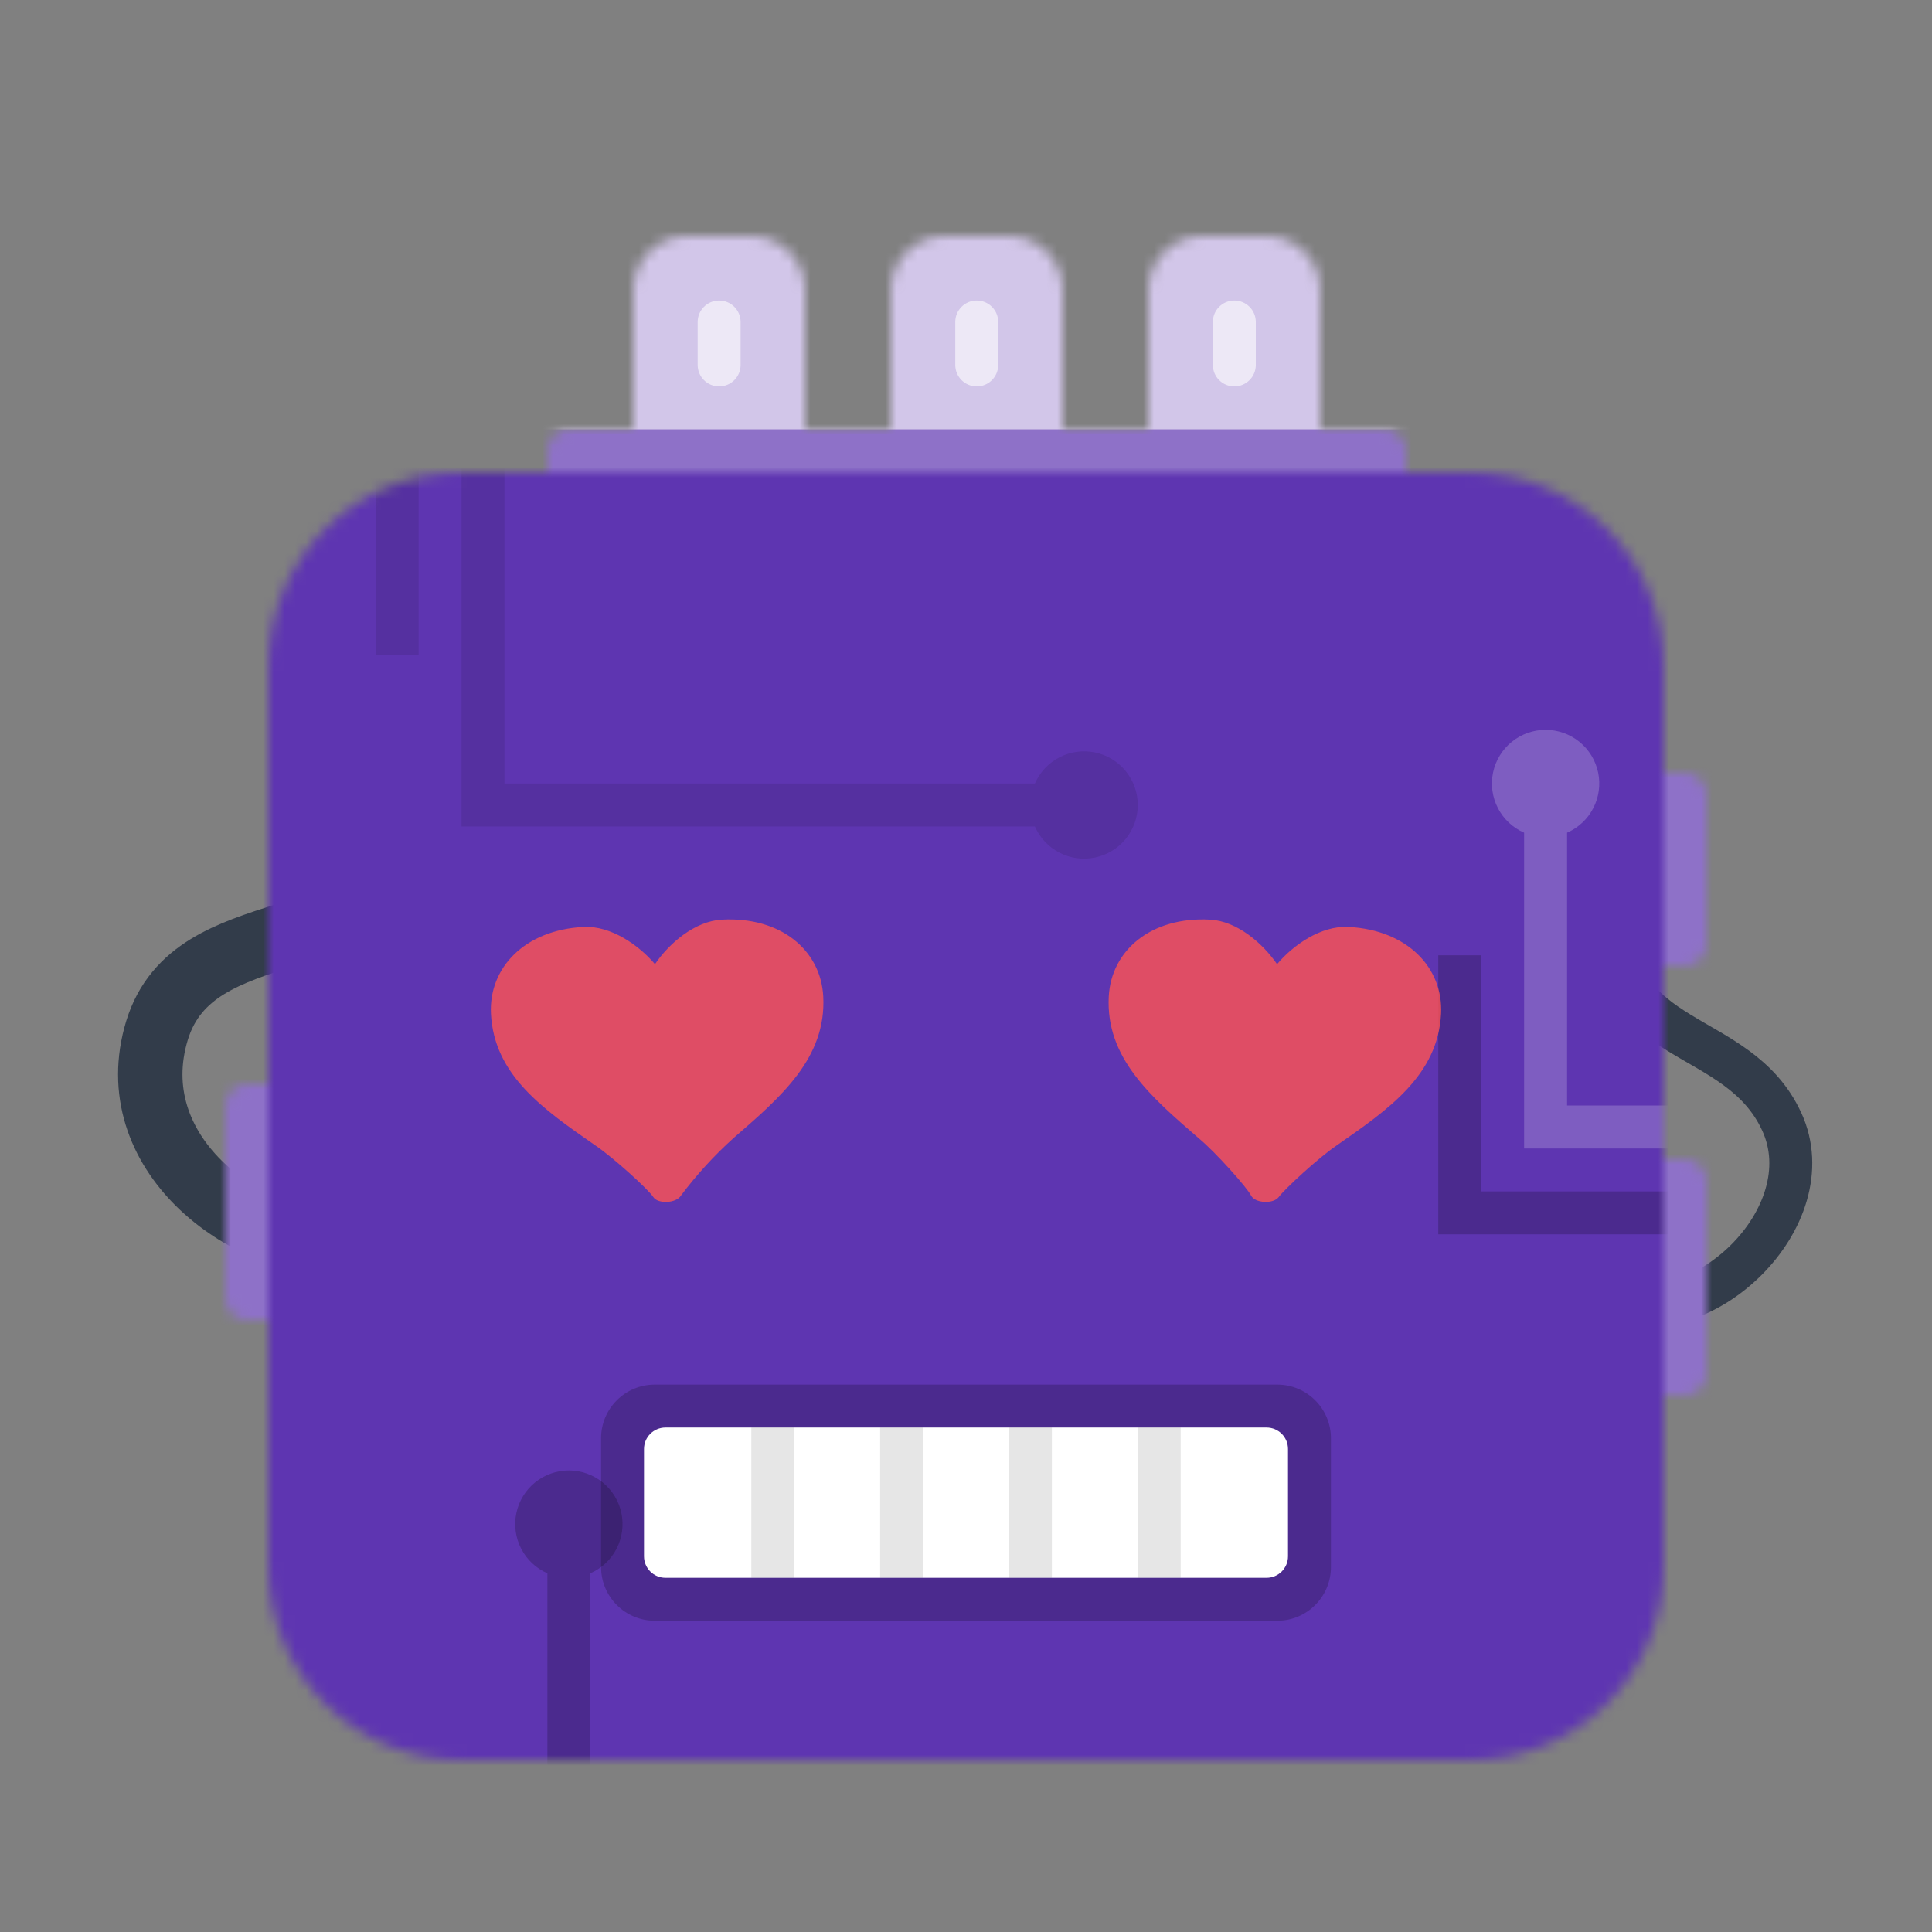 <svg width="180" height="180" viewBox="0 0 180 180" fill="none" xmlns="http://www.w3.org/2000/svg">
<rect x="0" y="0" width="180" height="180" fill="#808080" stroke="none"/>
<g clip-path="url(#clip0_136_10143)">
<mask id="mask0_136_10143" style="mask-type:luminance" maskUnits="userSpaceOnUse" x="0" y="0" width="180" height="180">
<path d="M180 0H0V180H180V0Z" fill="white"/>
</mask>
<g mask="url(#mask0_136_10143)">
<path opacity="0.9" d="M38 78C35.05 89.7 18.1 84.67 14.63 96C11.17 107.35 22.66 116 32.16 116" stroke="#2A3544" stroke-width="6"/>
<path opacity="0.9" d="M150 121C158.4 124.49 170.1 113.4 166 104.5C161.9 95.6 150 97.8 150 85.2" stroke="#2A3544" stroke-width="4"/>
<mask id="mask1_136_10143" style="mask-type:luminance" maskUnits="userSpaceOnUse" x="21" y="72" width="138" height="58">
<path d="M35 101H23C21.895 101 21 101.895 21 103V121C21 122.105 21.895 123 23 123H35C36.105 123 37 122.105 37 121V103C37 101.895 36.105 101 35 101Z" fill="white"/>
<path d="M157 108H138C136.895 108 136 108.895 136 110V128C136 129.105 136.895 130 138 130H157C158.105 130 159 129.105 159 128V110C159 108.895 158.105 108 157 108Z" fill="white"/>
<path d="M157 72H138C136.895 72 136 72.895 136 74V88C136 89.105 136.895 90 138 90H157C158.105 90 159 89.105 159 88V74C159 72.895 158.105 72 157 72Z" fill="white"/>
</mask>
<g mask="url(#mask1_136_10143)">
<path d="M0 66H180V142H0V66Z" fill="#5E35B1"/>
<path d="M0 66H180V142H0V66Z" fill="white" fill-opacity="0.3"/>
</g>
<mask id="mask2_136_10143" style="mask-type:luminance" maskUnits="userSpaceOnUse" x="51" y="22" width="80" height="30">
<path d="M51 42C51 40.9 51.9 40 53 40H129C129.53 40 130.039 40.211 130.414 40.586C130.789 40.961 131 41.47 131 42V52H51V42Z" fill="white"/>
<path d="M59 27C59 25.674 59.527 24.402 60.465 23.465C61.402 22.527 62.674 22 64 22H70C71.326 22 72.598 22.527 73.535 23.465C74.473 24.402 75 25.674 75 27V52H59V27ZM83 27C83 25.674 83.527 24.402 84.465 23.465C85.402 22.527 86.674 22 88 22H94C95.326 22 96.598 22.527 97.535 23.465C98.473 24.402 99 25.674 99 27V52H83V27ZM107 27C107 25.674 107.527 24.402 108.464 23.465C109.402 22.527 110.674 22 112 22H118C118.657 22 119.307 22.129 119.913 22.381C120.52 22.632 121.071 23 121.536 23.465C122 23.929 122.368 24.48 122.619 25.087C122.871 25.693 123 26.343 123 27V52H107V27Z" fill="white"/>
</mask>
<g mask="url(#mask2_136_10143)">
<path d="M41 0H141V52H41V0Z" fill="#5E35B1"/>
<path d="M41 0H141V52H41V0Z" fill="white" fill-opacity="0.3"/>
<path d="M41 0H141V40H41V0Z" fill="white" fill-opacity="0.6"/>
<path d="M69 30C69 28.895 68.105 28 67 28C65.895 28 65 28.895 65 30V34C65 35.105 65.895 36 67 36C68.105 36 69 35.105 69 34V30Z" fill="white" fill-opacity="0.6"/>
<path d="M93 30C93 28.895 92.105 28 91 28C89.895 28 89 28.895 89 30V34C89 35.105 89.895 36 91 36C92.105 36 93 35.105 93 34V30Z" fill="white" fill-opacity="0.6"/>
<path d="M117 30C117 28.895 116.105 28 115 28C113.895 28 113 28.895 113 30V34C113 35.105 113.895 36 115 36C116.105 36 117 35.105 117 34V30Z" fill="white" fill-opacity="0.6"/>
</g>
<mask id="mask3_136_10143" style="mask-type:luminance" maskUnits="userSpaceOnUse" x="25" y="44" width="130" height="120">
<path d="M137 44H43C33.059 44 25 52.059 25 62V146C25 155.941 33.059 164 43 164H137C146.941 164 155 155.941 155 146V62C155 52.059 146.941 44 137 44Z" fill="white"/>
</mask>
<g mask="url(#mask3_136_10143)">
<path d="M23 42H157V166H23V42Z" fill="#5E35B1"/>
<path d="M39 43H35V61H39V43ZM47 43H43V77H96.42C96.879 78.053 97.688 78.915 98.708 79.442C99.729 79.97 100.9 80.129 102.024 79.894C103.149 79.66 104.158 79.045 104.883 78.154C105.607 77.262 106.003 76.149 106.003 75C106.003 73.851 105.607 72.738 104.883 71.846C104.158 70.955 103.149 70.34 102.024 70.106C100.9 69.871 99.729 70.03 98.708 70.558C97.688 71.085 96.879 71.947 96.42 73H47V43Z" fill="black" fill-opacity="0.1"/>
<path d="M146 77.58C147.053 77.121 147.915 76.313 148.442 75.292C148.97 74.272 149.129 73.1 148.895 71.976C148.66 70.852 148.045 69.842 147.154 69.118C146.262 68.393 145.149 67.998 144 67.998C142.851 67.998 141.738 68.393 140.846 69.118C139.955 69.842 139.34 70.852 139.105 71.976C138.871 73.1 139.03 74.272 139.558 75.292C140.085 76.313 140.947 77.121 142 77.58V107H165V103H146V77.58Z" fill="white" fill-opacity="0.2"/>
<path d="M138 89H134V115H165V111H138V89ZM51 146.58C49.947 146.121 49.085 145.313 48.558 144.292C48.03 143.271 47.871 142.1 48.105 140.976C48.34 139.851 48.955 138.842 49.846 138.117C50.738 137.393 51.851 136.997 53 136.997C54.149 136.997 55.262 137.393 56.154 138.117C57.045 138.842 57.66 139.851 57.895 140.976C58.129 142.1 57.97 143.271 57.442 144.292C56.915 145.313 56.053 146.121 55 146.58V176H32V172H51V146.58Z" fill="black" fill-opacity="0.2"/>
</g>
<path d="M119 129H61C58.239 129 56 131.239 56 134V146C56 148.761 58.239 151 61 151H119C121.761 151 124 148.761 124 146V134C124 131.239 121.761 129 119 129Z" fill="black" fill-opacity="0.2"/>
<path d="M118 133H62C60.895 133 60 133.895 60 135V145C60 146.105 60.895 147 62 147H118C119.105 147 120 146.105 120 145V135C120 133.895 119.105 133 118 133Z" fill="white"/>
<path d="M70 133H74V147H70V133ZM94 133H98V147H94V133ZM82 133H86V147H82V133ZM106 133H110V147H106V133Z" fill="black" fill-opacity="0.1"/>
<path d="M67.271 85.68C64.721 85.81 62.311 87.92 61.021 89.83C59.541 88.07 56.921 86.23 54.371 86.36C48.891 86.64 45.521 90.16 45.741 94.46C46.041 100.18 50.621 103.35 55.441 106.7C57.151 107.85 60.441 110.85 60.861 111.52C61.281 112.19 63.001 112.12 63.441 111.39C64.898 109.45 66.539 107.655 68.341 106.03C72.771 102.19 77.001 98.56 76.701 92.83C76.471 88.53 72.751 85.39 67.271 85.68ZM125.631 86.36C123.081 86.22 120.461 88.06 118.981 89.83C117.681 87.93 115.281 85.81 112.731 85.68C107.251 85.39 103.531 88.54 103.301 92.84C103.001 98.56 107.231 102.19 111.661 106.03C113.261 107.35 116.211 110.67 116.561 111.39C116.911 112.09 118.621 112.21 119.141 111.52C119.651 110.82 122.841 107.85 124.561 106.7C129.371 103.35 133.961 100.18 134.261 94.46C134.481 90.16 131.111 86.64 125.631 86.36Z" fill="#FF5353" fill-opacity="0.8"/>
</g>
</g>
<defs>
<clipPath id="clip0_136_10143">
<rect width="180" height="180" fill="white"/>
</clipPath>
</defs>
</svg>
